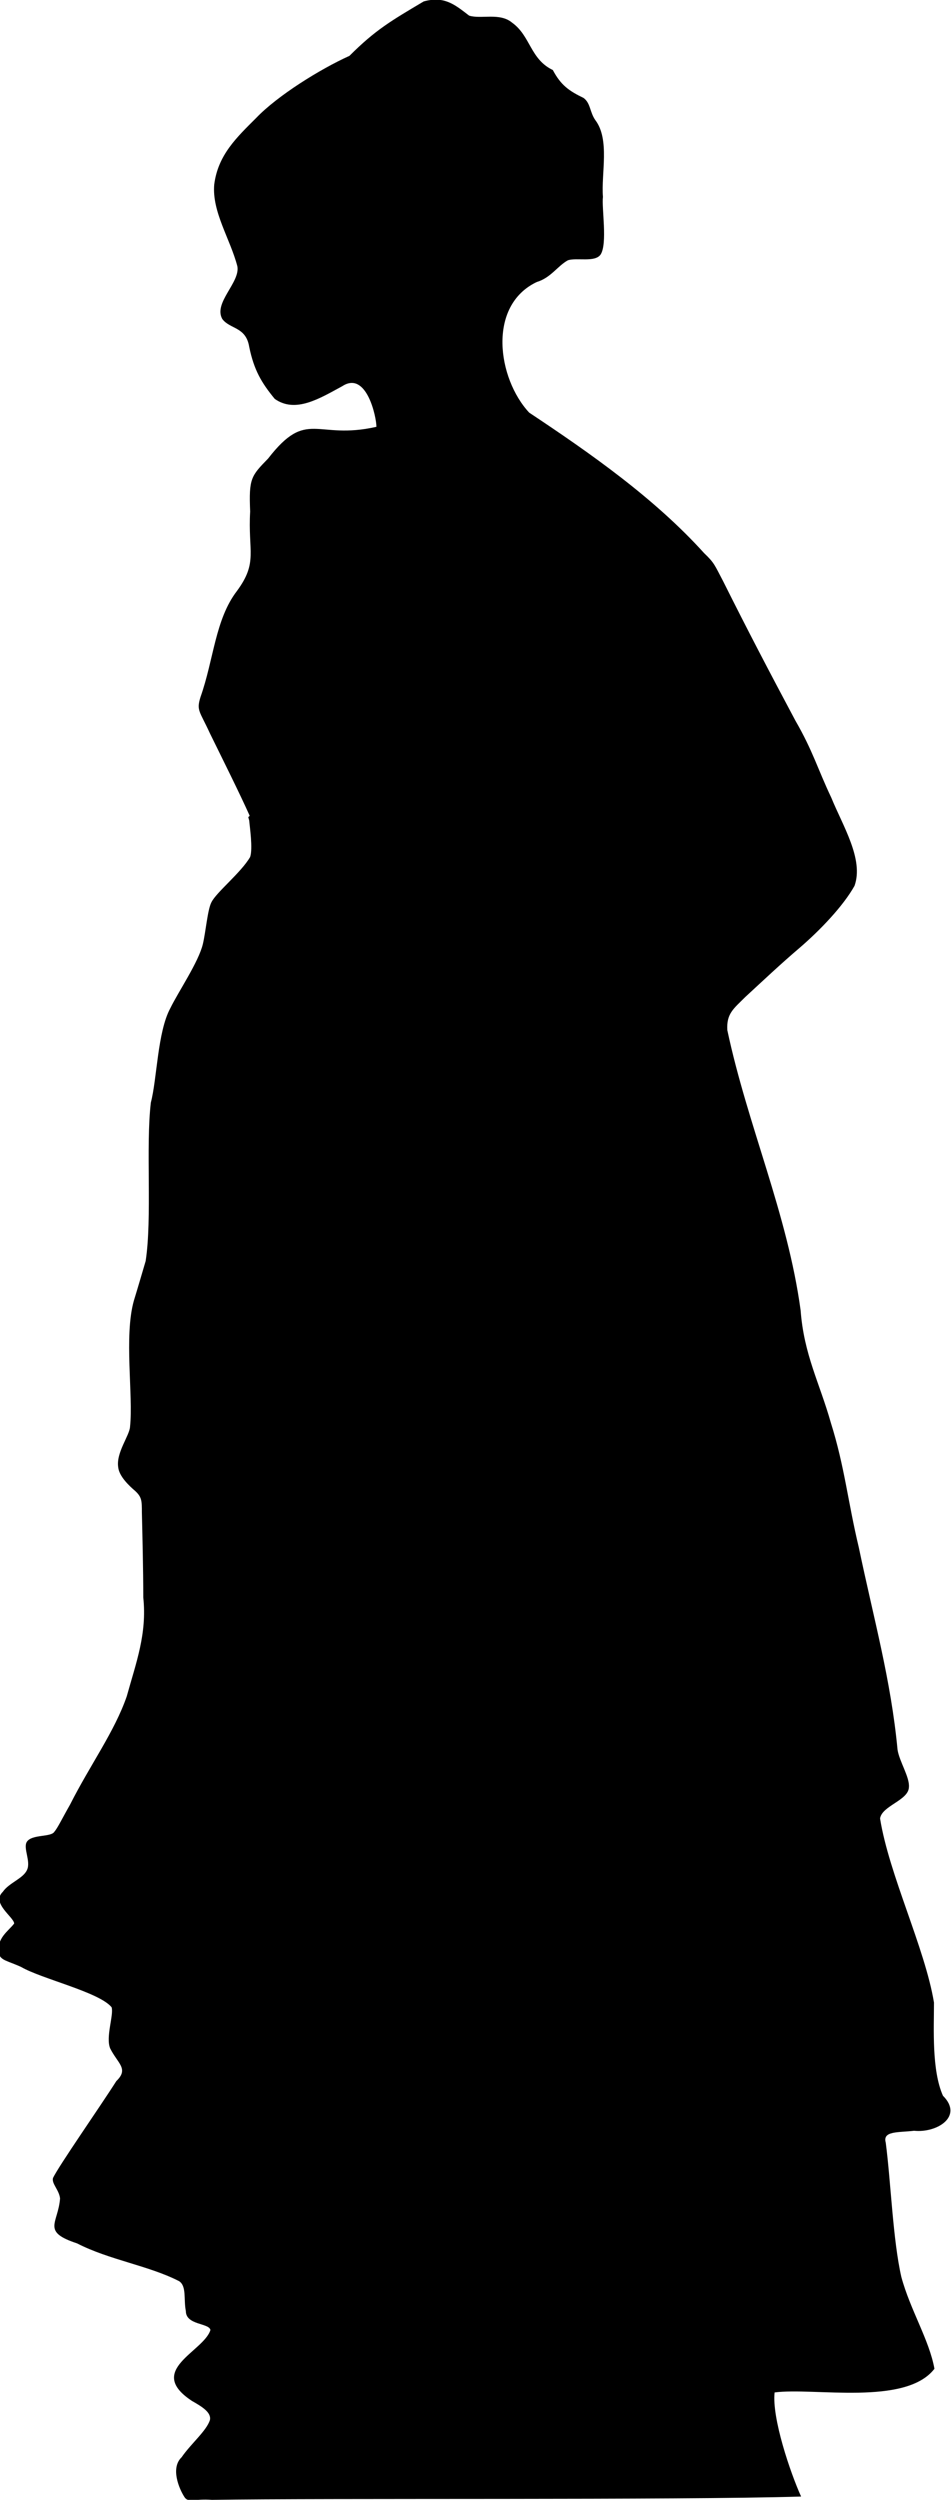 <?xml version="1.0" encoding="UTF-8"?>
<svg id="Capa_2" data-name="Capa 2" xmlns="http://www.w3.org/2000/svg" viewBox="0 0 20.11 52.83">
  <g id="Capa_1-2" data-name="Capa 1">
    <path d="M5.28,17.24c-.21-.47-.57-1.19-.84-1.74-.22-.48-.29-.48-.2-.77.28-.79.31-1.64.77-2.24.45-.61.23-.83.28-1.68-.03-.7.02-.75.38-1.12.83-1.07,1.01-.38,2.29-.67,0-.21-.21-1.19-.72-.86-.48.26-.99.58-1.43.27-.28-.34-.44-.61-.54-1.1-.07-.43-.41-.37-.57-.59-.19-.34.38-.77.32-1.11-.15-.58-.54-1.15-.49-1.73.08-.63.48-1,.89-1.41.45-.47,1.35-1.03,1.97-1.31.55-.55.88-.74,1.57-1.15.44-.12.66.07.96.3.25.08.65-.07.91.15.39.28.38.77.86,1,.17.32.34.44.65.59.15.11.13.3.25.47.31.41.12,1.13.16,1.62-.03.23.1.99-.05,1.22-.12.17-.5.06-.69.12-.22.12-.36.37-.66.46-1.05.5-.83,2.04-.16,2.76,1.31.87,2.65,1.81,3.7,2.97.22.21.22.25.4.59.53,1.06.97,1.9,1.53,2.95.37.64.47,1.02.76,1.63.24.59.69,1.3.49,1.86-.24.43-.73.94-1.16,1.31-.4.34-.77.69-1.15,1.04-.25.25-.4.35-.38.7.43,2.02,1.27,3.87,1.55,5.92.07.94.4,1.53.64,2.38.29.92.36,1.67.59,2.63.32,1.53.68,2.8.82,4.28.04.25.26.58.24.79-.01.28-.57.39-.61.66.19,1.19.95,2.74,1.14,3.89,0,.55-.05,1.43.19,1.97.44.44-.13.79-.61.74-.34.04-.67,0-.6.25.11.84.15,2.05.33,2.84.19.7.59,1.33.7,1.94-.61.79-2.55.39-3.38.5-.06.54.33,1.69.56,2.2-2.58.08-10.03.03-12.46.07-.36-.03-.5.07-.58-.06-.11-.17-.3-.61-.06-.84.2-.29.53-.56.6-.79.03-.16-.17-.28-.38-.4-.99-.65.25-1.04.39-1.5-.03-.15-.52-.1-.52-.4-.05-.25.02-.52-.14-.63-.64-.33-1.48-.45-2.16-.8-.76-.25-.4-.42-.36-.95-.02-.18-.18-.31-.15-.43.11-.24,1.01-1.53,1.34-2.05.27-.26.03-.37-.13-.69-.1-.24.08-.71.03-.87-.26-.32-1.48-.6-1.91-.85-.28-.13-.45-.14-.47-.29-.06-.32.2-.47.32-.63-.01-.14-.49-.43-.24-.67.13-.19.43-.28.51-.46.09-.18-.09-.47,0-.6.11-.16.51-.09.58-.21.07-.08.17-.29.33-.57.43-.85.94-1.54,1.2-2.29.2-.72.43-1.32.35-2.09,0-.59-.02-1.39-.03-1.8,0-.24,0-.32-.14-.45-.13-.11-.34-.31-.36-.5-.05-.31.24-.67.25-.86.07-.66-.13-1.91.08-2.66.08-.26.2-.67.25-.84.14-.91,0-2.42.11-3.35.13-.49.14-1.49.41-1.99.17-.35.6-.98.69-1.36.06-.25.1-.73.18-.88.1-.21.63-.63.82-.96.06-.18-.01-.64-.02-.77l-.02-.07Z"/>
  </g>
</svg>
